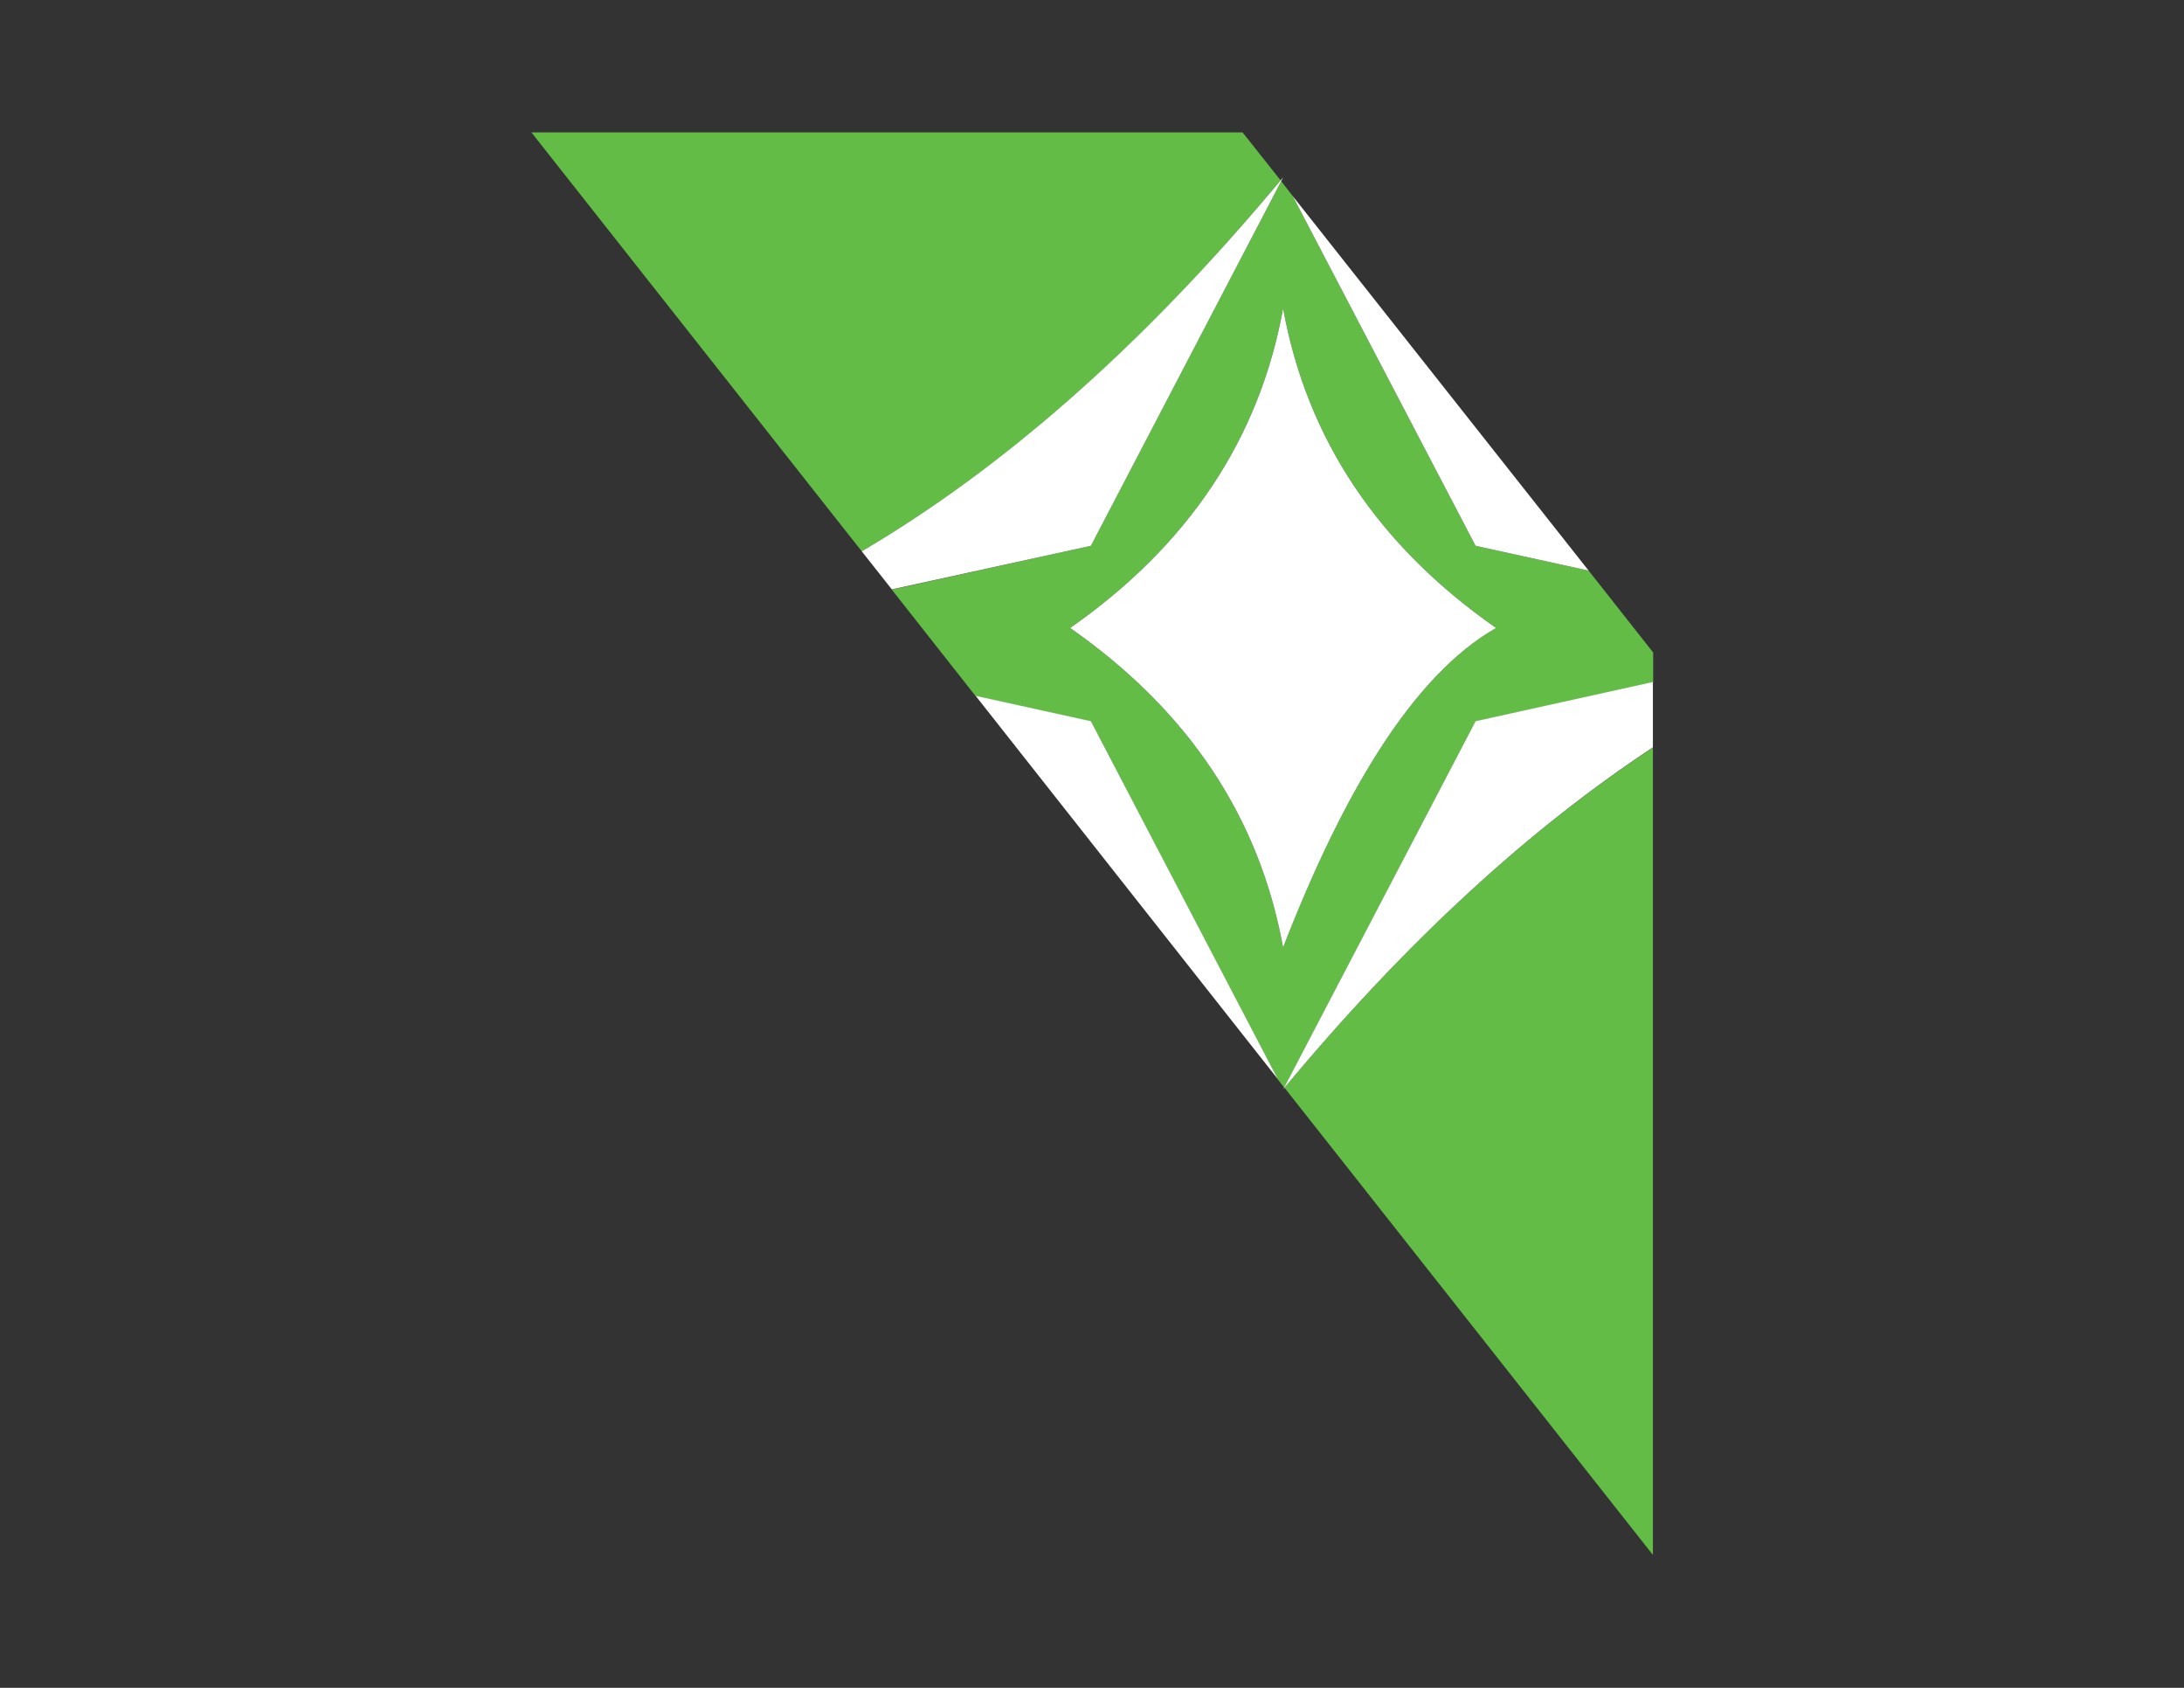 <?xml version="1.0" encoding="utf-8"?>
<!-- Generator: Adobe Illustrator 18.0.0, SVG Export Plug-In . SVG Version: 6.00 Build 0)  -->
<!DOCTYPE svg PUBLIC "-//W3C//DTD SVG 1.1//EN" "http://www.w3.org/Graphics/SVG/1.1/DTD/svg11.dtd">
<svg version="1.1" id="Layer_1" xmlns="http://www.w3.org/2000/svg" xmlns:xlink="http://www.w3.org/1999/xlink" x="0px" y="0px"
	 viewBox="0 0 792 612" enable-background="new 0 0 792 612" xml:space="preserve">
<rect x="0" y="0" width="792" height="612" fill="#333333" stroke="none"/>
<g>
	<polygon fill="none" points="468.8,71.1 465.3,64.3 464.6,65.7 	"/>
	<polygon fill="none" points="463.4,391.3 465.3,395 465.7,394.3 	"/>
	<path fill="#63BC46" d="M464.4,65.4L450.6,48H192.7l119.8,151.9C363.2,170.2,413.8,126.2,464.4,65.4z"/>
	<path fill="#63BC46" d="M576.1,206.9l-41-9L468.8,71.1l-4.2-5.4l-69,132.2l-72.2,15.9l30.4,38.6l41.8,9.2l67.8,129.8l2.3,3
		l69.4-132.8l64.4-14.1v-10.9L576.1,206.9z M465.3,343.5c-8.6-47.2-34.3-85.8-77.2-115.8c42.9-30,68.6-68.6,77.2-115.8
		c8.6,47.2,34.3,85.8,77.2,115.8C512.7,244.8,487.5,286.4,465.3,343.5z"/>
	<path fill="#63BC46" d="M465.8,394.4l133.6,169.4V271.1C554.8,300.4,510.3,340.9,465.8,394.4z"/>
	<path fill="#FFFFFF" d="M465.3,111.9c-8.6,47.2-34.3,85.8-77.2,115.8c42.9,30,68.6,68.6,77.2,115.8c22.2-57.1,47.4-98.7,77.2-115.8
		C499.6,197.7,473.9,159.1,465.3,111.9z"/>
	<polygon fill="#FFFFFF" points="353.8,252.3 463.4,391.3 395.6,261.5 	"/>
	<path fill="#FFFFFF" d="M465.3,395c0.2-0.2,0.3-0.4,0.5-0.6l-0.1-0.1L465.3,395z"/>
	<path fill="#FFFFFF" d="M535.1,261.5l-69.4,132.8l0.1,0.1c44.5-53.5,89-94,133.6-123.4v-23.7L535.1,261.5z"/>
	<path fill="#FFFFFF" d="M465.3,64.3c-0.3,0.4-0.6,0.7-0.9,1.1l0.2,0.3L465.3,64.3z"/>
	<path fill="#FFFFFF" d="M395.6,197.9l69-132.2l-0.2-0.3c-50.6,60.7-101.2,104.7-151.9,134.5l10.9,13.8L395.6,197.9z"/>
	<polygon fill="#FFFFFF" points="576.1,206.9 468.8,71.1 535.1,197.9 	"/>
</g>
</svg>
